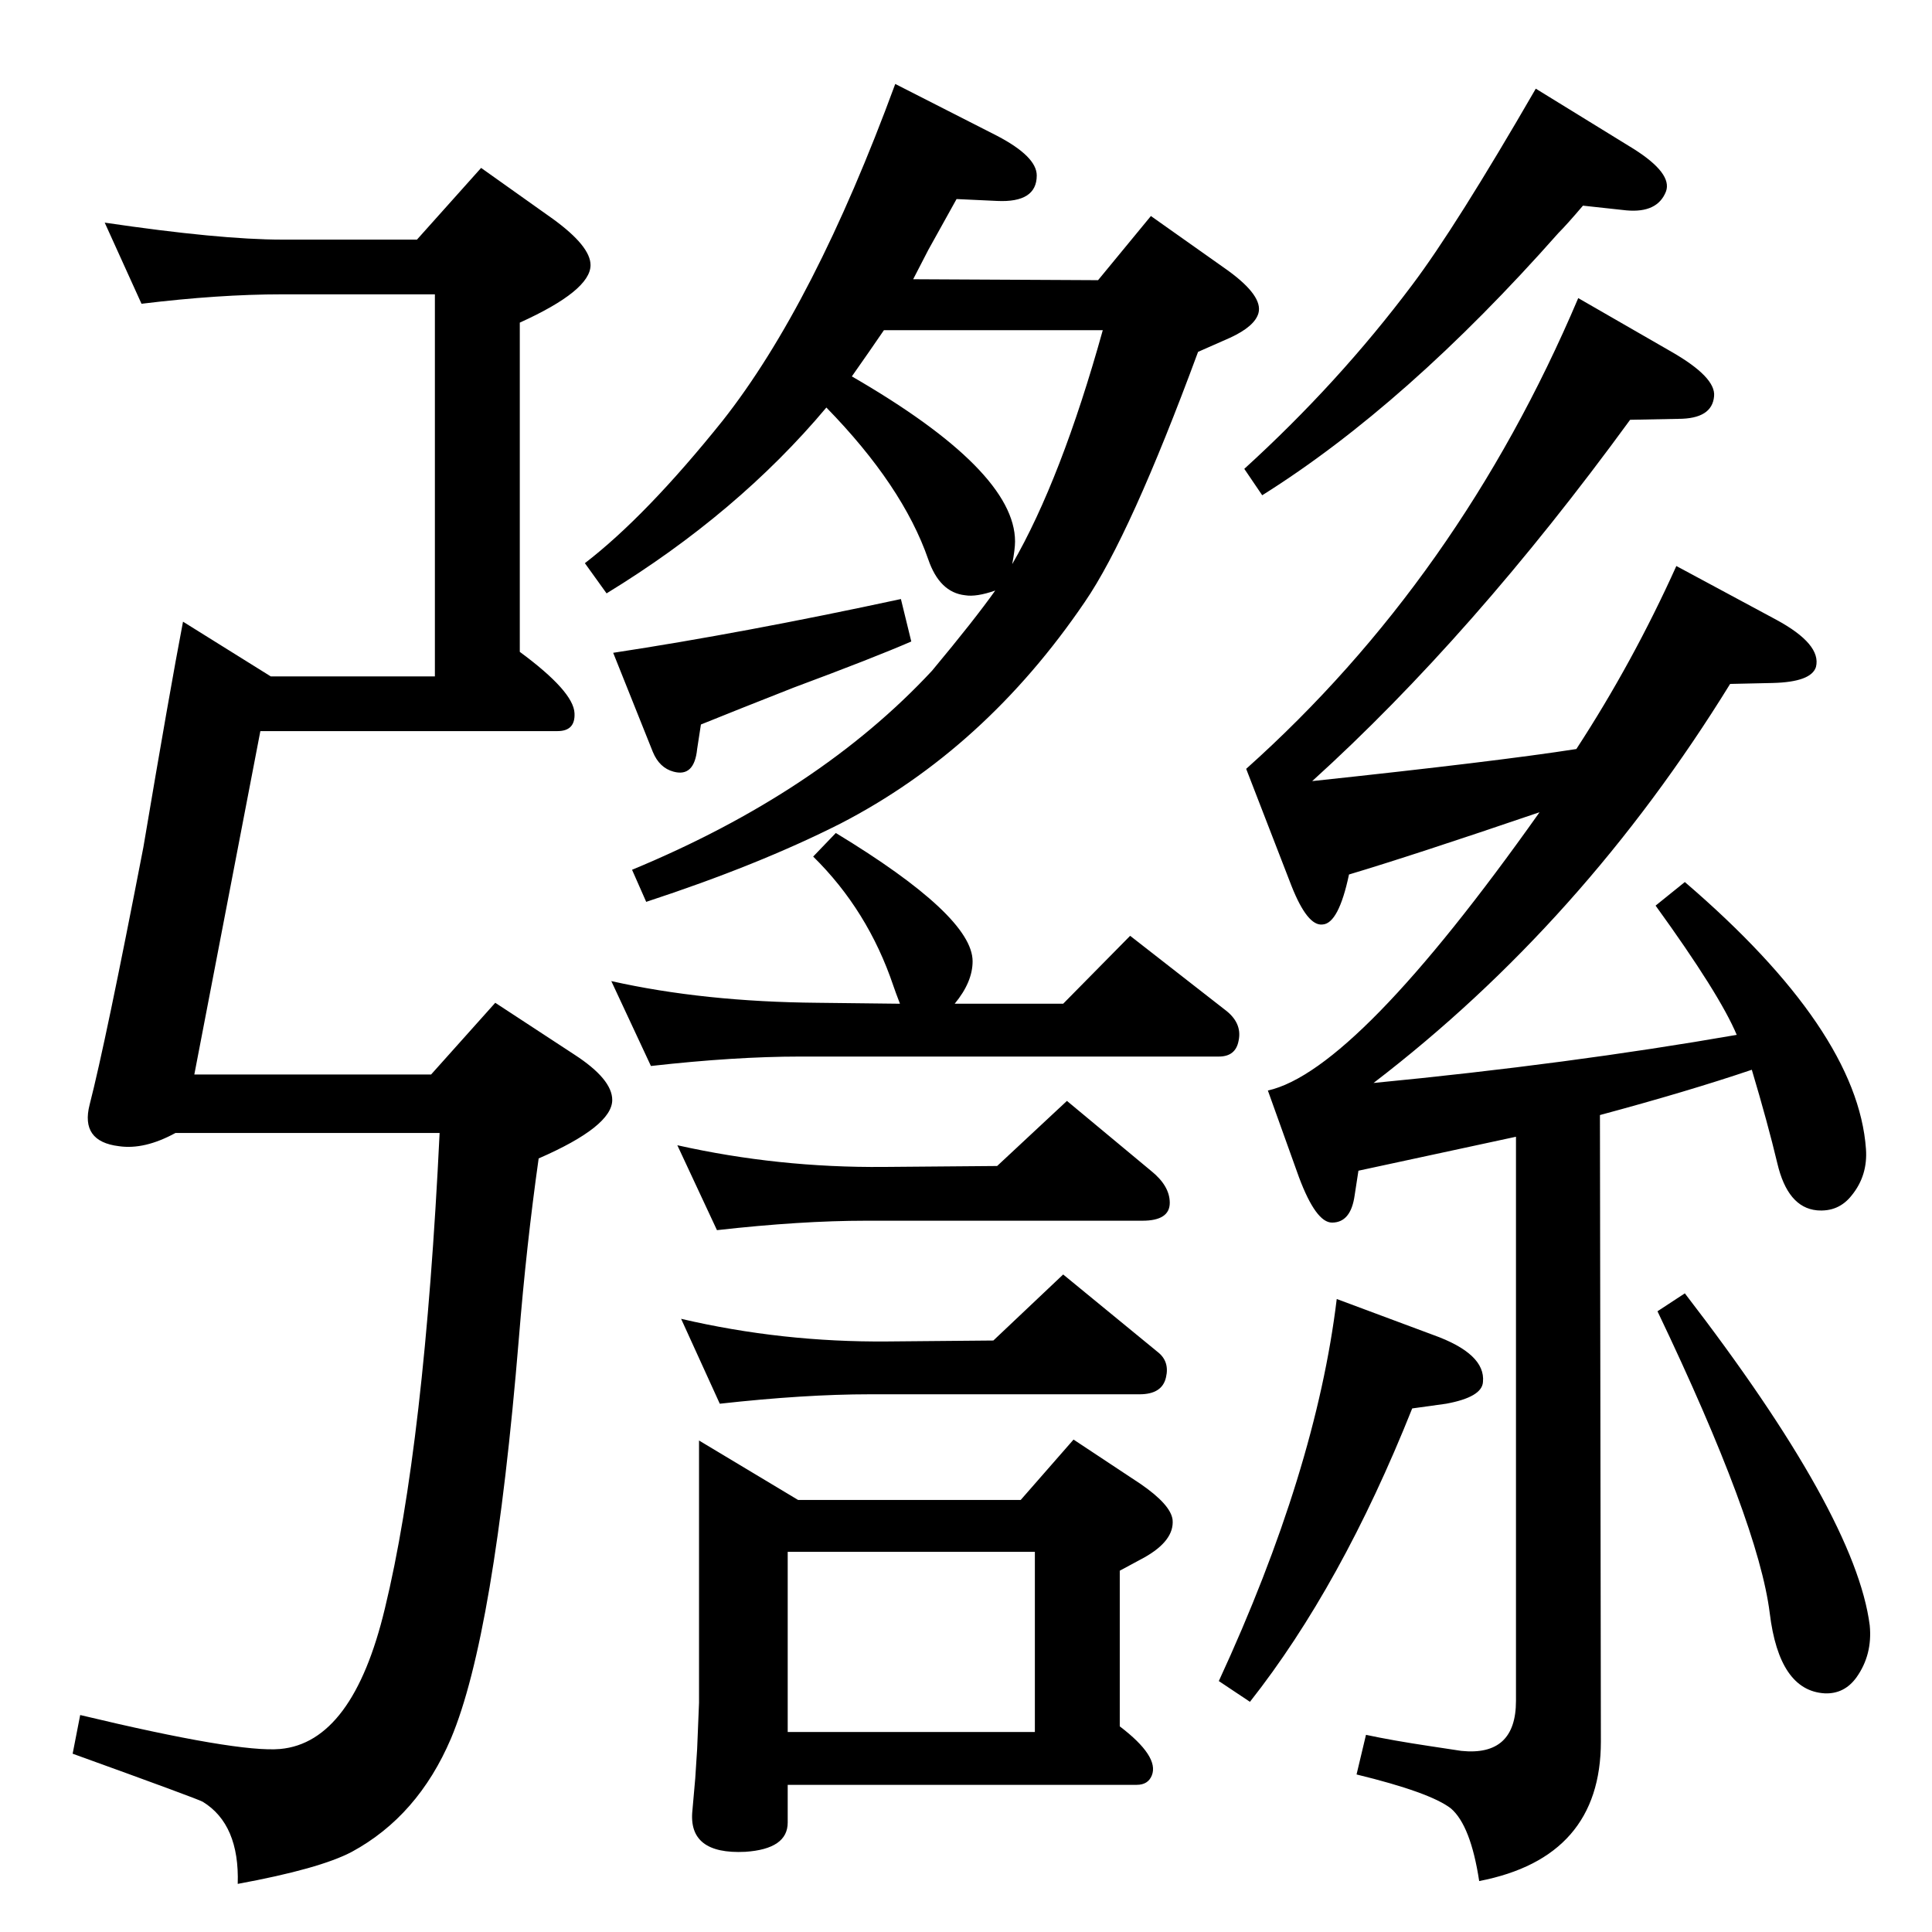 <?xml version="1.0" standalone="no"?>
<!DOCTYPE svg PUBLIC "-//W3C//DTD SVG 1.1//EN" "http://www.w3.org/Graphics/SVG/1.1/DTD/svg11.dtd" >
<svg xmlns="http://www.w3.org/2000/svg" xmlns:xlink="http://www.w3.org/1999/xlink" version="1.1" viewBox="0 0 2048 2048">
  <g transform="matrix(1 0 0 -1 0 2048)">
   <path fill="currentColor"
d="M1696 866l1 -664q0 -123 -129 -148q-9 59 -30 77q-22 17 -100 36l10 42q28 -6 68 -12l33 -5q58 -6 58 53v598l-167 -36l-4 -26q-4 -29 -24 -29q-17 0 -35 48l-33 92q94 21 288 295q-135 -46 -202 -66q-11 -52 -28 -53q-16 -2 -33 41l-48 124q226 202 352 499l99 -57
q47 -27 45 -47q-2 -24 -38 -24l-51 -1q-167 -229 -337 -383q197 21 280 34q60 92 106 194l106 -57q48 -26 42 -50q-5 -16 -46 -17l-45 -1q-156 -253 -378 -423q207 20 385 51q-18 43 -86 137l31 25q183 -157 192 -283q2 -28 -15 -49q-14 -18 -37 -16q-31 3 -42 50
q-10 42 -27 99q-68 -23 -161 -48zM968 1752l196 -1l56 68l82 -58q37 -27 32 -45q-4 -14 -30 -26l-34 -15q-72 -195 -120 -265q-106 -156 -259 -235q-87 -44 -206 -83l-15 34q198 82 318 211q45 54 67 85q-20 -7 -32 -5q-27 3 -39 38q-27 78 -108 161q-94 -112 -233 -197
l-23 32q65 50 146 151q97 123 183 357l108 -55q42 -22 42 -42q0 -29 -42 -27l-43 2l-30 -54zM937 1698q-15 -22 -34 -49q173 -100 173 -175q0 -8 -3 -24q52 90 96 248h-232zM966 1368q-39 -17 -125 -49q-61 -24 -98 -39l-4 -26q-3 -30 -25 -24q-15 4 -22 21l-42 105
q138 21 305 57zM1786 677q181 -235 196 -352q3 -31 -14 -55q-13 -18 -34 -17q-48 3 -58 85q-12 96 -119 320zM1417 671l102 -38q56 -20 53 -50q-1 -16 -39 -23l-36 -5q-75 -188 -172 -311l-33 22q103 223 125 405zM760 744l-42 90q107 -24 219 -23l120 1l74 69l89 -74
q20 -16 20 -34q0 -19 -29 -19h-293q-69 0 -158 -10zM741 521l105 -63h236l56 64l71 -47q32 -22 34 -38q2 -22 -30 -40l-26 -14v-165q42 -32 34 -52q-4 -10 -16 -10h-370v-40q0 -28 -45 -31q-61 -3 -56 44l3 34l2 31l2 49v278zM835 212h262v191h-262v-191zM763 560l-41 90
q107 -25 219 -24l112 1l74 70l100 -82q13 -10 9 -27q-4 -18 -28 -18h-286q-69 0 -159 -10zM954 984q-5 13 -7 19q-27 80 -85 137l24 25q145 -88 145 -136q0 -22 -19 -45h115l71 72l100 -78q19 -14 15 -33q-3 -17 -21 -17h-444q-69 0 -158 -10l-42 90q98 -22 219 -23z
M1628 1954l104 -64q41 -26 34 -45q-9 -23 -42 -20l-46 5q-17 -20 -26 -29q-161 -182 -314 -278l-19 28q100 91 178 195q46 61 131 208zM442 1794l68 76l76 -54q40 -29 40 -49q0 -27 -75 -61v-349q57 -42 58 -65q1 -19 -18 -19h-315l-70 -364h251l68 76l84 -55q40 -26 40 -48
q0 -28 -78 -62q-13 -92 -21 -191q-26 -315 -72 -424q-35 -82 -105 -120q-34 -18 -121 -34q2 63 -37 87q-5 3 -138 51l8 41q167 -40 212 -36q77 7 111 149q42 173 58 504h-280q-33 -18 -60 -14q-41 5 -31 44q17 66 57 273q28 166 42 239l93 -58h174v405h-162q-67 0 -149 -10
l-39 86q122 -18 188 -18h143z" />
  </g>

</svg>
